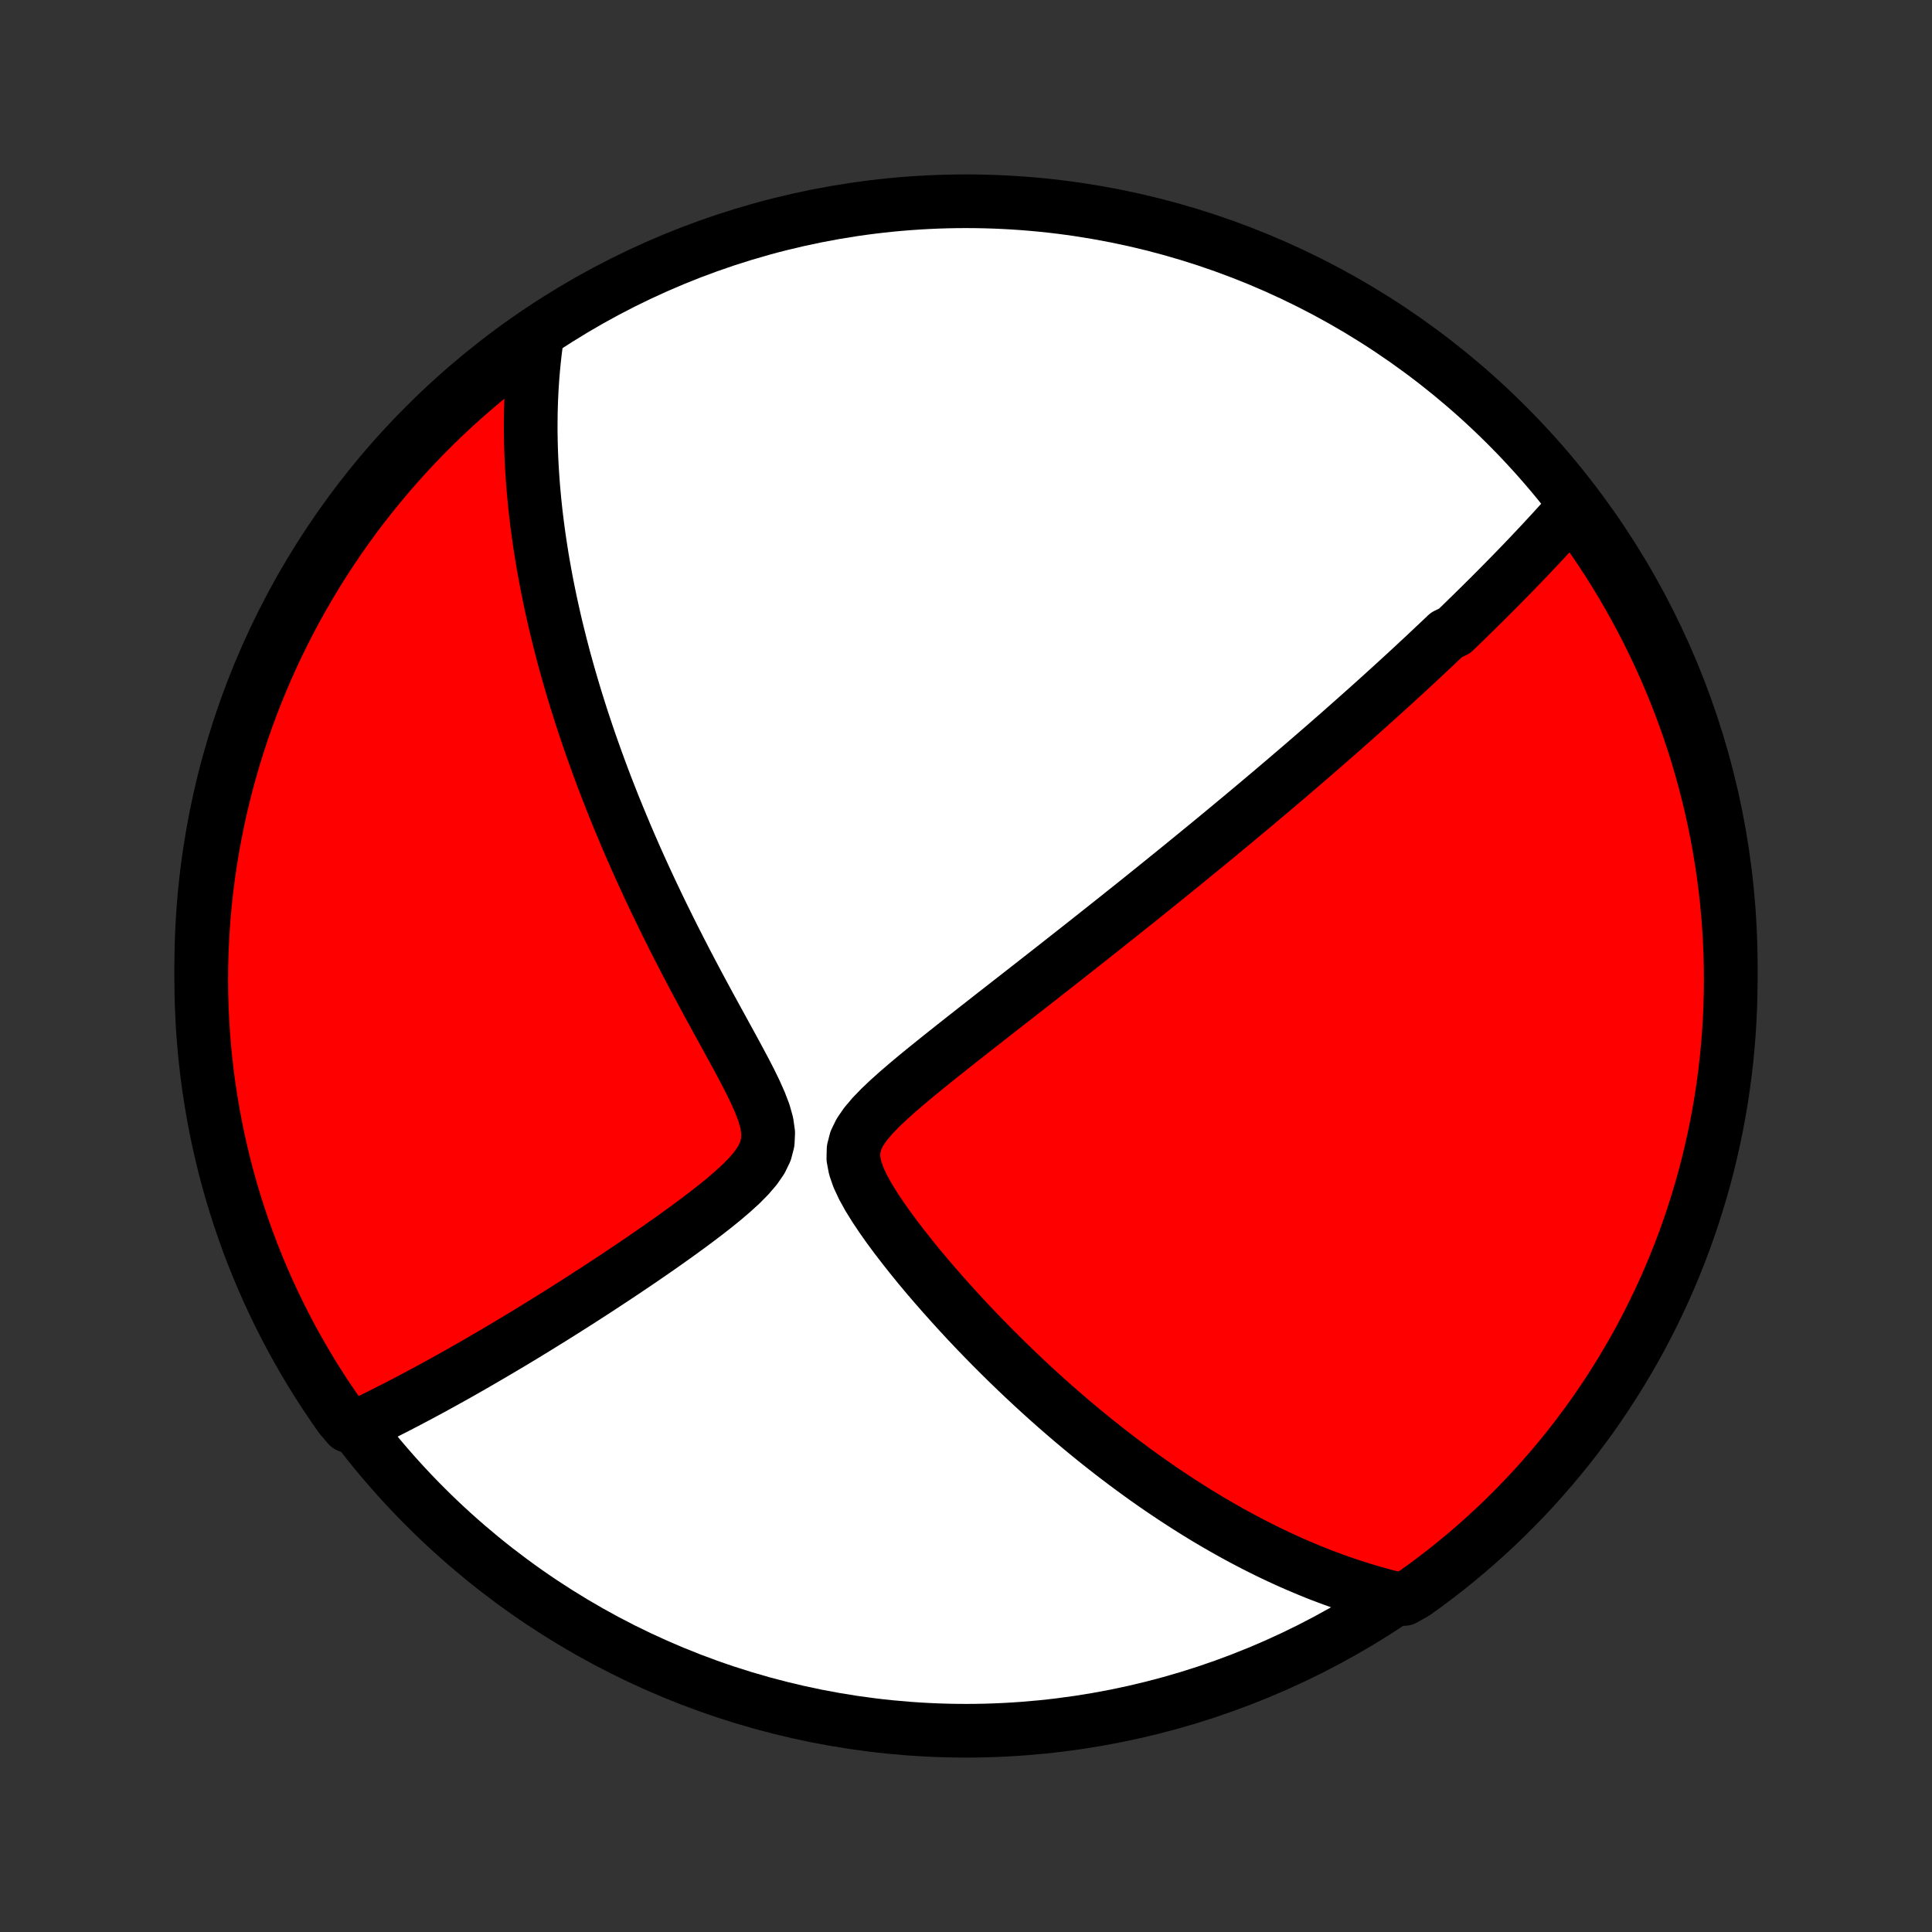 <?xml version="1.0" encoding="utf-8" standalone="no"?>
<!DOCTYPE svg PUBLIC "-//W3C//DTD SVG 1.1//EN"
  "http://www.w3.org/Graphics/SVG/1.1/DTD/svg11.dtd">
<!-- Created with matplotlib (http://matplotlib.org/) -->
<svg height="72pt" version="1.1" viewBox="0 0 72 72" width="72pt" xmlns="http://www.w3.org/2000/svg" xmlns:xlink="http://www.w3.org/1999/xlink">
 <rect x="0" y="0" width="72" height="72" fill="#333333" stroke="none"/>
 <defs>
  <style type="text/css">
*{stroke-linecap:butt;stroke-linejoin:round;}
  </style>
 </defs>
 <g id="figure_1">
  <g id="patch_1">
   <path d="
M0 72
L72 72
L72 0
L0 0
z
" style="fill:none;"/>
  </g>
  <g id="axes_1">
   <g id="PatchCollection_1">
    <defs>
     <path d="
M36 -7.5
C43.558 -7.5 50.808 -10.503 56.153 -15.848
C61.497 -21.192 64.5 -28.442 64.5 -36
C64.5 -43.558 61.497 -50.808 56.153 -56.153
C50.808 -61.497 43.558 -64.5 36 -64.5
C28.442 -64.5 21.192 -61.497 15.848 -56.153
C10.503 -50.808 7.5 -43.558 7.5 -36
C7.5 -28.442 10.503 -21.192 15.848 -15.848
C21.192 -10.503 28.442 -7.5 36 -7.5
z
" id="C0_0_a811fe30f3"/>
     <path d="
M58.663 -53.102
L58.524 -52.945
L58.385 -52.788
L58.246 -52.633
L58.106 -52.478
L57.966 -52.324
L57.826 -52.17
L57.685 -52.018
L57.545 -51.866
L57.404 -51.715
L57.263 -51.565
L57.121 -51.415
L56.98 -51.265
L56.838 -51.117
L56.695 -50.968
L56.553 -50.821
L56.41 -50.673
L56.266 -50.526
L56.123 -50.38
L55.978 -50.233
L55.834 -50.087
L55.689 -49.942
L55.544 -49.796
L55.398 -49.651
L55.251 -49.505
L55.104 -49.36
L54.957 -49.215
L54.809 -49.07
L54.66 -48.925
L54.511 -48.779
L54.36 -48.634
L54.21 -48.488
L53.906 -48.342
L53.752 -48.196
L53.598 -48.05
L53.443 -47.904
L53.287 -47.757
L53.13 -47.609
L52.972 -47.462
L52.812 -47.313
L52.652 -47.164
L52.491 -47.015
L52.328 -46.865
L52.164 -46.715
L51.998 -46.563
L51.832 -46.411
L51.663 -46.258
L51.494 -46.105
L51.323 -45.95
L51.15 -45.795
L50.975 -45.638
L50.799 -45.481
L50.621 -45.322
L50.442 -45.163
L50.26 -45.002
L50.077 -44.84
L49.891 -44.676
L49.703 -44.512
L49.514 -44.346
L49.322 -44.179
L49.127 -44.01
L48.931 -43.84
L48.732 -43.668
L48.53 -43.494
L48.326 -43.319
L48.119 -43.142
L47.91 -42.963
L47.698 -42.783
L47.483 -42.6
L47.265 -42.416
L47.044 -42.23
L46.82 -42.041
L46.593 -41.851
L46.362 -41.658
L46.129 -41.464
L45.892 -41.267
L45.651 -41.067
L45.407 -40.865
L45.16 -40.661
L44.908 -40.455
L44.653 -40.246
L44.394 -40.034
L44.132 -39.82
L43.865 -39.603
L43.594 -39.384
L43.32 -39.162
L43.041 -38.937
L42.758 -38.709
L42.472 -38.479
L42.181 -38.246
L41.885 -38.011
L41.586 -37.772
L41.282 -37.531
L40.974 -37.287
L40.662 -37.04
L40.346 -36.79
L40.026 -36.538
L39.702 -36.283
L39.374 -36.025
L39.042 -35.765
L38.706 -35.502
L38.367 -35.237
L38.024 -34.969
L37.678 -34.699
L37.33 -34.427
L36.978 -34.153
L36.625 -33.876
L36.269 -33.597
L35.912 -33.317
L35.555 -33.035
L35.197 -32.751
L34.84 -32.465
L34.484 -32.178
L34.132 -31.89
L33.785 -31.599
L33.446 -31.308
L33.118 -31.014
L32.806 -30.718
L32.517 -30.419
L32.26 -30.116
L32.047 -29.808
L31.893 -29.492
L31.81 -29.167
L31.802 -28.831
L31.867 -28.483
L31.991 -28.124
L32.162 -27.758
L32.367 -27.387
L32.598 -27.013
L32.848 -26.639
L33.111 -26.265
L33.385 -25.895
L33.668 -25.527
L33.956 -25.163
L34.249 -24.802
L34.546 -24.447
L34.846 -24.097
L35.148 -23.752
L35.452 -23.412
L35.756 -23.078
L36.061 -22.749
L36.366 -22.427
L36.671 -22.111
L36.976 -21.8
L37.28 -21.496
L37.583 -21.198
L37.885 -20.907
L38.185 -20.622
L38.484 -20.343
L38.782 -20.07
L39.078 -19.803
L39.372 -19.543
L39.665 -19.288
L39.955 -19.04
L40.243 -18.798
L40.529 -18.562
L40.813 -18.331
L41.095 -18.107
L41.375 -17.887
L41.652 -17.674
L41.927 -17.466
L42.2 -17.264
L42.471 -17.066
L42.739 -16.874
L43.005 -16.687
L43.269 -16.505
L43.531 -16.328
L43.791 -16.155
L44.048 -15.988
L44.303 -15.825
L44.556 -15.666
L44.808 -15.511
L45.057 -15.361
L45.304 -15.216
L45.55 -15.074
L45.793 -14.936
L46.035 -14.802
L46.275 -14.672
L46.513 -14.546
L46.75 -14.423
L46.985 -14.304
L47.219 -14.188
L47.451 -14.076
L47.682 -13.967
L47.911 -13.861
L48.139 -13.759
L48.366 -13.66
L48.592 -13.564
L48.816 -13.471
L49.039 -13.38
L49.262 -13.293
L49.484 -13.209
L49.704 -13.128
L49.924 -13.049
L50.143 -12.973
L50.362 -12.9
L50.58 -12.83
L50.797 -12.762
L51.014 -12.697
L51.23 -12.634
L51.446 -12.574
L51.662 -12.517
L51.877 -12.462
L52.324 -12.41
L52.729 -12.638
L53.129 -12.926
L53.524 -13.222
L53.914 -13.524
L54.298 -13.834
L54.676 -14.149
L55.049 -14.472
L55.416 -14.801
L55.777 -15.137
L56.133 -15.479
L56.481 -15.827
L56.824 -16.182
L57.161 -16.542
L57.491 -16.909
L57.814 -17.281
L58.131 -17.659
L58.441 -18.042
L58.744 -18.431
L59.04 -18.826
L59.33 -19.225
L59.612 -19.63
L59.887 -20.04
L60.154 -20.454
L60.415 -20.873
L60.667 -21.297
L60.913 -21.725
L61.151 -22.158
L61.381 -22.595
L61.603 -23.036
L61.818 -23.481
L62.025 -23.93
L62.223 -24.382
L62.414 -24.838
L62.597 -25.297
L62.772 -25.76
L62.938 -26.226
L63.096 -26.695
L63.246 -27.166
L63.388 -27.64
L63.522 -28.117
L63.647 -28.596
L63.763 -29.078
L63.871 -29.561
L63.971 -30.047
L64.062 -30.534
L64.145 -31.023
L64.219 -31.514
L64.284 -32.005
L64.341 -32.499
L64.389 -32.993
L64.429 -33.488
L64.459 -33.984
L64.482 -34.48
L64.495 -34.977
L64.5 -35.474
L64.496 -35.972
L64.484 -36.469
L64.462 -36.966
L64.433 -37.463
L64.394 -37.96
L64.347 -38.456
L64.291 -38.951
L64.227 -39.445
L64.153 -39.938
L64.072 -40.43
L63.982 -40.921
L63.883 -41.41
L63.776 -41.898
L63.66 -42.383
L63.536 -42.867
L63.404 -43.349
L63.263 -43.828
L63.114 -44.306
L62.956 -44.78
L62.791 -45.252
L62.617 -45.721
L62.435 -46.187
L62.245 -46.65
L62.048 -47.11
L61.842 -47.566
L61.628 -48.019
L61.407 -48.468
L61.177 -48.913
L60.94 -49.355
L60.696 -49.792
L60.444 -50.225
L60.184 -50.654
L59.918 -51.079
L59.643 -51.498
L59.362 -51.913
L59.074 -52.324
z
" id="C0_1_a3da66fcfe"/>
     <path d="
M20.017 -59.478
L19.986 -59.26
L19.957 -59.042
L19.93 -58.824
L19.906 -58.605
L19.884 -58.387
L19.864 -58.168
L19.846 -57.95
L19.831 -57.73
L19.817 -57.511
L19.806 -57.291
L19.796 -57.071
L19.789 -56.85
L19.783 -56.629
L19.78 -56.407
L19.778 -56.185
L19.778 -55.962
L19.781 -55.737
L19.785 -55.512
L19.791 -55.286
L19.799 -55.059
L19.809 -54.831
L19.821 -54.602
L19.835 -54.372
L19.851 -54.14
L19.868 -53.907
L19.888 -53.673
L19.91 -53.437
L19.933 -53.2
L19.959 -52.961
L19.987 -52.72
L20.017 -52.477
L20.049 -52.233
L20.083 -51.987
L20.119 -51.739
L20.158 -51.489
L20.198 -51.236
L20.241 -50.982
L20.287 -50.725
L20.334 -50.466
L20.384 -50.204
L20.437 -49.94
L20.492 -49.673
L20.549 -49.404
L20.61 -49.132
L20.672 -48.857
L20.738 -48.579
L20.807 -48.298
L20.878 -48.014
L20.952 -47.727
L21.029 -47.437
L21.11 -47.144
L21.193 -46.847
L21.28 -46.547
L21.37 -46.243
L21.463 -45.936
L21.56 -45.626
L21.66 -45.311
L21.764 -44.993
L21.872 -44.671
L21.983 -44.346
L22.099 -44.016
L22.218 -43.683
L22.341 -43.346
L22.468 -43.004
L22.6 -42.659
L22.736 -42.31
L22.876 -41.957
L23.021 -41.6
L23.17 -41.24
L23.323 -40.875
L23.481 -40.507
L23.644 -40.134
L23.811 -39.758
L23.983 -39.379
L24.16 -38.996
L24.342 -38.609
L24.528 -38.22
L24.718 -37.827
L24.914 -37.431
L25.113 -37.032
L25.317 -36.631
L25.525 -36.227
L25.737 -35.821
L25.953 -35.413
L26.172 -35.004
L26.394 -34.593
L26.618 -34.182
L26.844 -33.77
L27.07 -33.357
L27.296 -32.946
L27.518 -32.535
L27.737 -32.126
L27.947 -31.72
L28.143 -31.317
L28.32 -30.92
L28.469 -30.53
L28.576 -30.15
L28.628 -29.782
L28.612 -29.43
L28.524 -29.093
L28.369 -28.772
L28.157 -28.464
L27.901 -28.166
L27.616 -27.877
L27.308 -27.596
L26.986 -27.32
L26.653 -27.049
L26.314 -26.784
L25.97 -26.523
L25.624 -26.266
L25.276 -26.014
L24.929 -25.766
L24.583 -25.522
L24.238 -25.283
L23.895 -25.047
L23.555 -24.817
L23.218 -24.59
L22.884 -24.368
L22.553 -24.15
L22.226 -23.936
L21.903 -23.727
L21.584 -23.521
L21.269 -23.321
L20.958 -23.124
L20.652 -22.932
L20.35 -22.744
L20.052 -22.56
L19.758 -22.38
L19.47 -22.204
L19.185 -22.032
L18.905 -21.865
L18.629 -21.701
L18.357 -21.541
L18.09 -21.385
L17.827 -21.232
L17.569 -21.083
L17.314 -20.938
L17.064 -20.796
L16.817 -20.658
L16.574 -20.523
L16.336 -20.392
L16.101 -20.263
L15.87 -20.138
L15.642 -20.016
L15.418 -19.897
L15.198 -19.781
L14.98 -19.668
L14.767 -19.557
L14.556 -19.45
L14.348 -19.345
L14.144 -19.242
L13.943 -19.142
L13.744 -19.045
L13.548 -18.95
L12.98 -18.858
L12.69 -19.198
L12.408 -19.602
L12.132 -20.011
L11.864 -20.425
L11.603 -20.844
L11.35 -21.268
L11.104 -21.696
L10.865 -22.128
L10.635 -22.565
L10.412 -23.006
L10.197 -23.45
L9.989 -23.899
L9.79 -24.351
L9.599 -24.807
L9.415 -25.266
L9.24 -25.728
L9.073 -26.194
L8.914 -26.662
L8.764 -27.134
L8.621 -27.608
L8.487 -28.084
L8.362 -28.563
L8.245 -29.045
L8.136 -29.528
L8.036 -30.013
L7.944 -30.501
L7.861 -30.989
L7.786 -31.48
L7.72 -31.972
L7.663 -32.465
L7.614 -32.959
L7.574 -33.454
L7.542 -33.95
L7.52 -34.446
L7.505 -34.943
L7.5 -35.44
L7.503 -35.938
L7.515 -36.435
L7.536 -36.932
L7.565 -37.429
L7.603 -37.926
L7.65 -38.422
L7.705 -38.917
L7.769 -39.411
L7.841 -39.904
L7.922 -40.397
L8.012 -40.887
L8.11 -41.377
L8.216 -41.864
L8.332 -42.35
L8.455 -42.834
L8.587 -43.316
L8.727 -43.795
L8.876 -44.273
L9.032 -44.748
L9.197 -45.219
L9.371 -45.689
L9.552 -46.155
L9.741 -46.618
L9.939 -47.078
L10.144 -47.535
L10.357 -47.988
L10.578 -48.437
L10.807 -48.883
L11.043 -49.325
L11.287 -49.762
L11.539 -50.196
L11.798 -50.625
L12.064 -51.05
L12.338 -51.47
L12.618 -51.885
L12.906 -52.296
L13.201 -52.701
L13.503 -53.102
L13.812 -53.497
L14.128 -53.887
L14.45 -54.272
L14.779 -54.65
L15.114 -55.024
L15.455 -55.391
L15.803 -55.753
L16.157 -56.108
L16.517 -56.458
L16.883 -56.801
L17.255 -57.138
L17.633 -57.468
L18.016 -57.792
L18.404 -58.109
L18.798 -58.42
L19.198 -58.723
z
" id="C0_2_d71acc4294"/>
    </defs>
    <g clip-path="url(#p1bffca34e9)">
     <use style="fill:#ffffff;stroke:#000000;stroke-width:2.0;" x="0.0" xlink:href="#C0_0_a811fe30f3" y="72.0"/>
    </g>
    <g clip-path="url(#p1bffca34e9)">
     <use style="fill:#ff0000;stroke:#000000;stroke-width:2.0;" x="0.0" xlink:href="#C0_1_a3da66fcfe" y="72.0"/>
    </g>
    <g clip-path="url(#p1bffca34e9)">
     <use style="fill:#ff0000;stroke:#000000;stroke-width:2.0;" x="0.0" xlink:href="#C0_2_d71acc4294" y="72.0"/>
    </g>
   </g>
  </g>
 </g>
 <defs>
  <clipPath id="p1bffca34e9">
   <rect height="72.0" width="72.0" x="0.0" y="0.0"/>
  </clipPath>
 </defs>
</svg>
